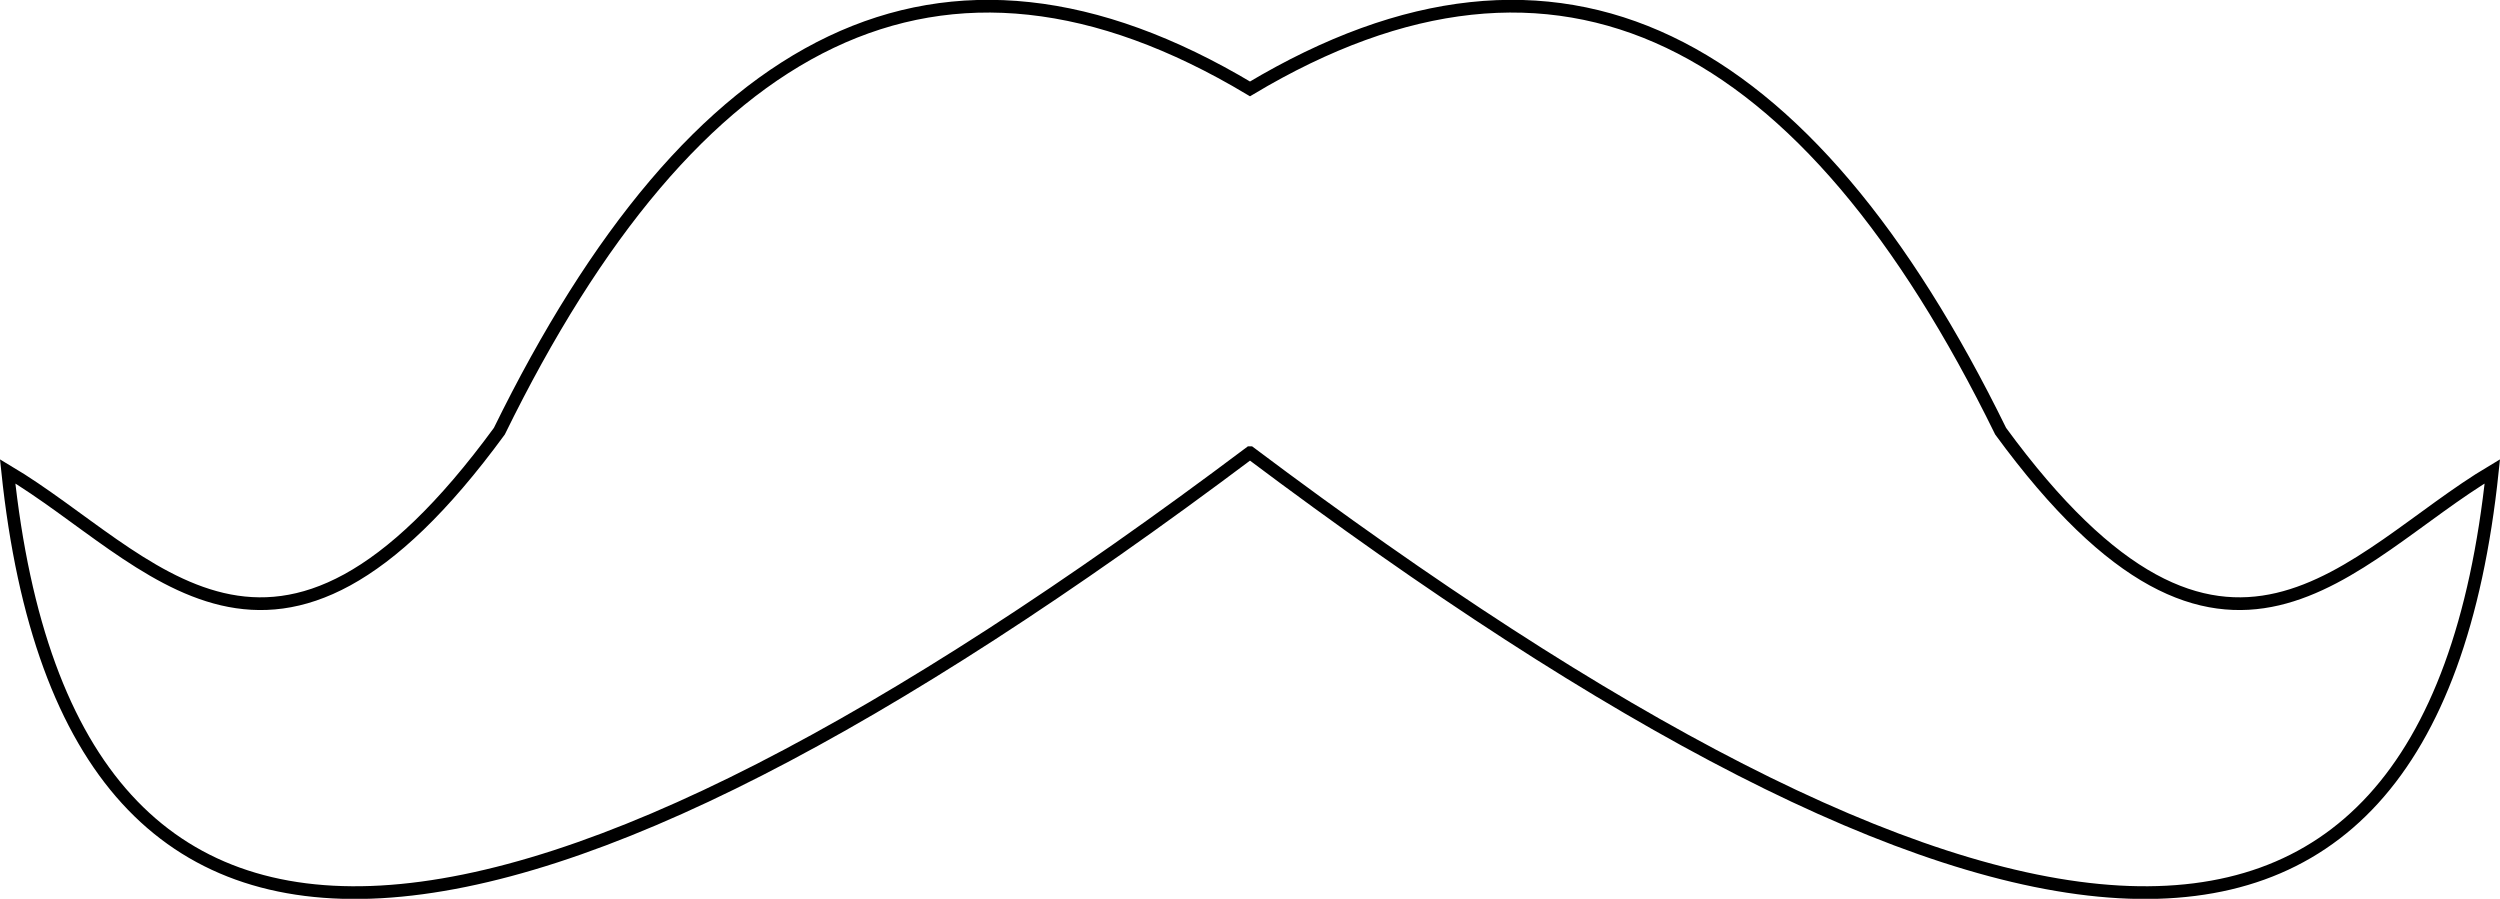 <?xml version="1.0" encoding="UTF-8"?>
<!DOCTYPE svg PUBLIC "-//W3C//DTD SVG 1.1//EN" "http://www.w3.org/Graphics/SVG/1.1/DTD/svg11.dtd">
<!-- Creator: CorelDRAW X5 -->
<svg xmlns="http://www.w3.org/2000/svg" xml:space="preserve" width="69.371mm" height="24.94mm" style="shape-rendering:geometricPrecision; text-rendering:geometricPrecision; image-rendering:optimizeQuality; fill-rule:evenodd; clip-rule:evenodd"
viewBox="0 0 7512845 2701030"
 xmlns:xlink="http://www.w3.org/1999/xlink">
 <defs>
  <style type="text/css">
   <![CDATA[
    .str0 {stroke:black;stroke-width:38208.2}
    .fil0 {fill:none}
   ]]>
  </style>
 </defs>
 <g id="Layer_x0020_1">
  <path class="fil0 str0" d="M3756423 1360473c2175029,1633454 3543440,1867197 3733452,55980 -430156,256097 -797975,808447 -1477621,-120624 -582718,-1189067 -1323803,-1586397 -2255831,-1028708 -932028,-557690 -1673113,-160360 -2255842,1028708 -679636,929072 -1047454,376721 -1477610,120624 190001,1811217 1558424,1577474 3733452,-55980z"/>
 </g>
</svg>
